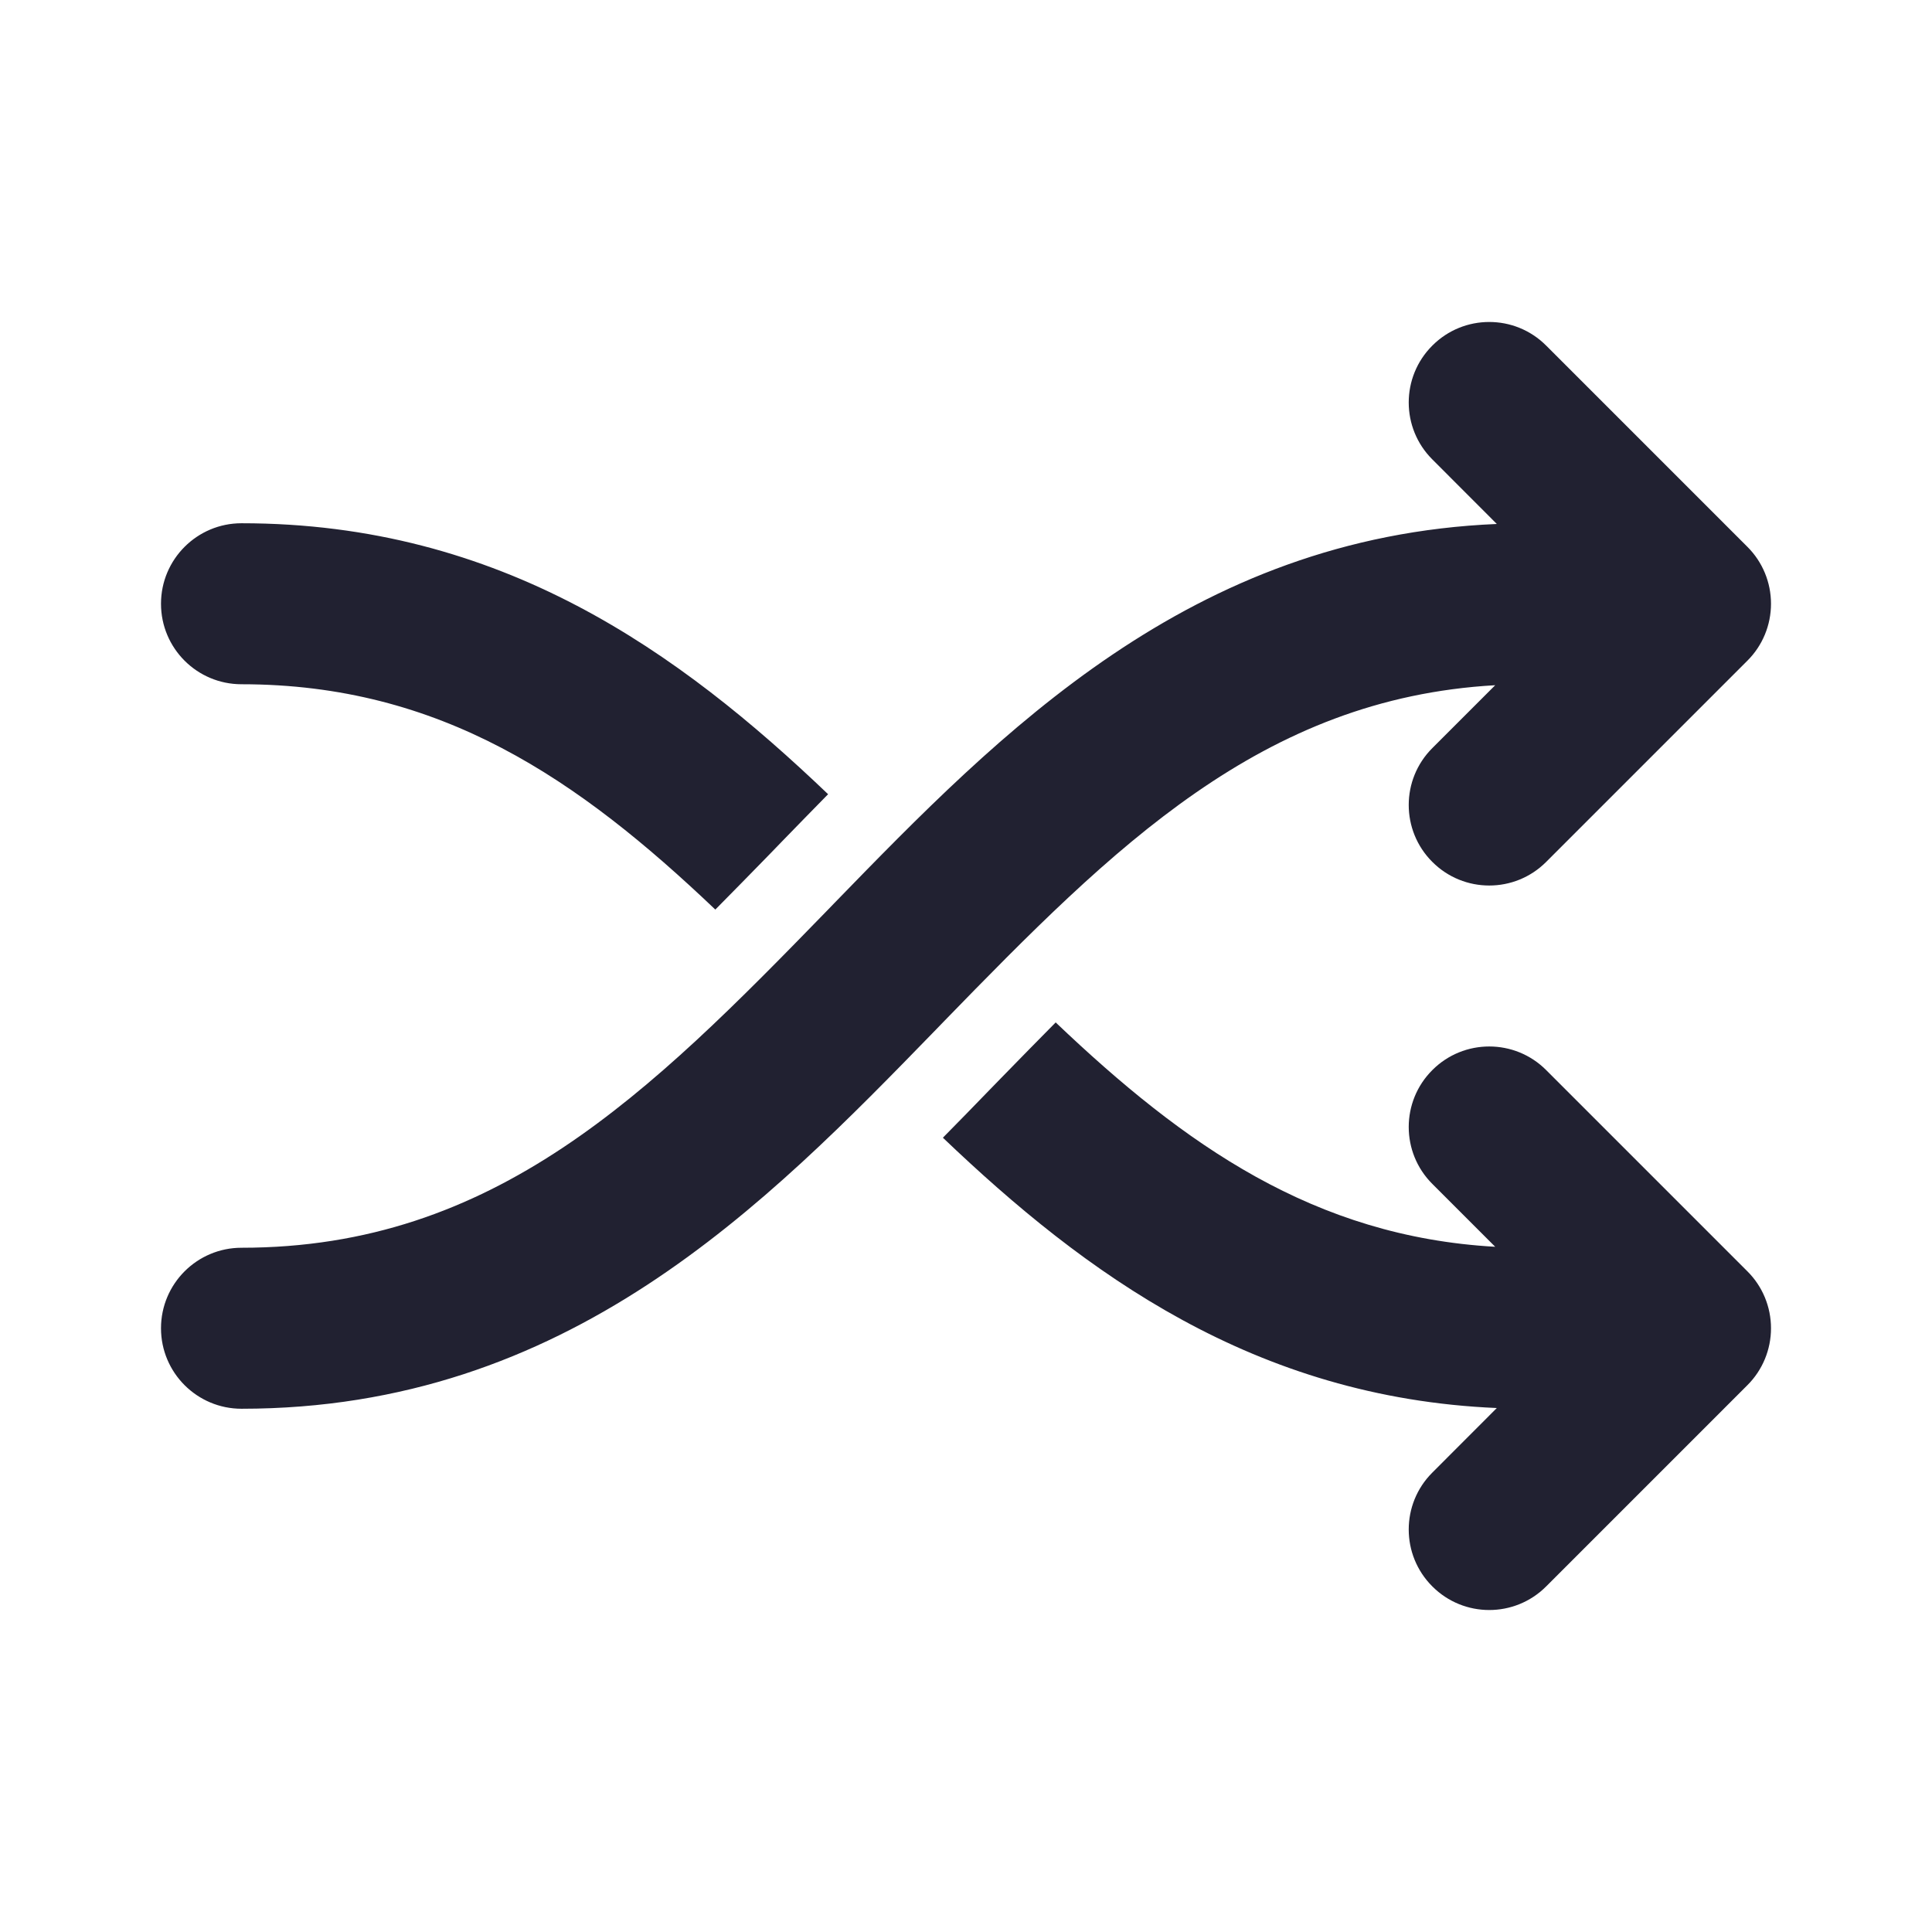 <svg width="24" height="24" viewBox="0 0 24 24" fill="none" xmlns="http://www.w3.org/2000/svg">
<path d="M19.207 4.293C18.817 3.902 18.183 3.902 17.793 4.293C17.402 4.683 17.402 5.317 17.793 5.707L18.594 6.509C14.785 6.67 12.425 9.099 10.368 11.215L10.283 11.303C8.057 13.593 6.147 15.5 3 15.5C2.448 15.5 2 15.948 2 16.5C2 17.052 2.448 17.5 3 17.5C7.049 17.5 9.503 14.975 11.632 12.785L11.717 12.697C13.841 10.512 15.677 8.676 18.574 8.512L17.793 9.293C17.402 9.683 17.402 10.317 17.793 10.707C18.183 11.098 18.817 11.098 19.207 10.707L21.707 8.207C21.895 8.02 22 7.765 22 7.5C22 7.235 21.895 6.98 21.707 6.793L19.207 4.293ZM3 6.5C6.229 6.5 8.443 8.105 10.287 9.866C10.09 10.066 9.899 10.263 9.713 10.454L9.566 10.606C9.333 10.845 9.107 11.076 8.886 11.299C7.185 9.68 5.475 8.5 3 8.5C2.448 8.5 2 8.053 2 7.5C2 6.948 2.448 6.5 3 6.5ZM18.594 17.491C15.584 17.363 13.479 15.82 11.713 14.133C11.91 13.934 12.101 13.737 12.287 13.545L12.434 13.394C12.667 13.155 12.893 12.924 13.114 12.701C14.715 14.225 16.325 15.361 18.574 15.488L17.793 14.707C17.402 14.317 17.402 13.683 17.793 13.293C18.183 12.902 18.817 12.902 19.207 13.293L21.707 15.793C21.895 15.98 22 16.235 22 16.5C22 16.765 21.895 17.02 21.707 17.207L19.207 19.707C18.817 20.098 18.183 20.098 17.793 19.707C17.402 19.317 17.402 18.683 17.793 18.293L18.594 17.491Z" fill="#212131"/>
</svg>
